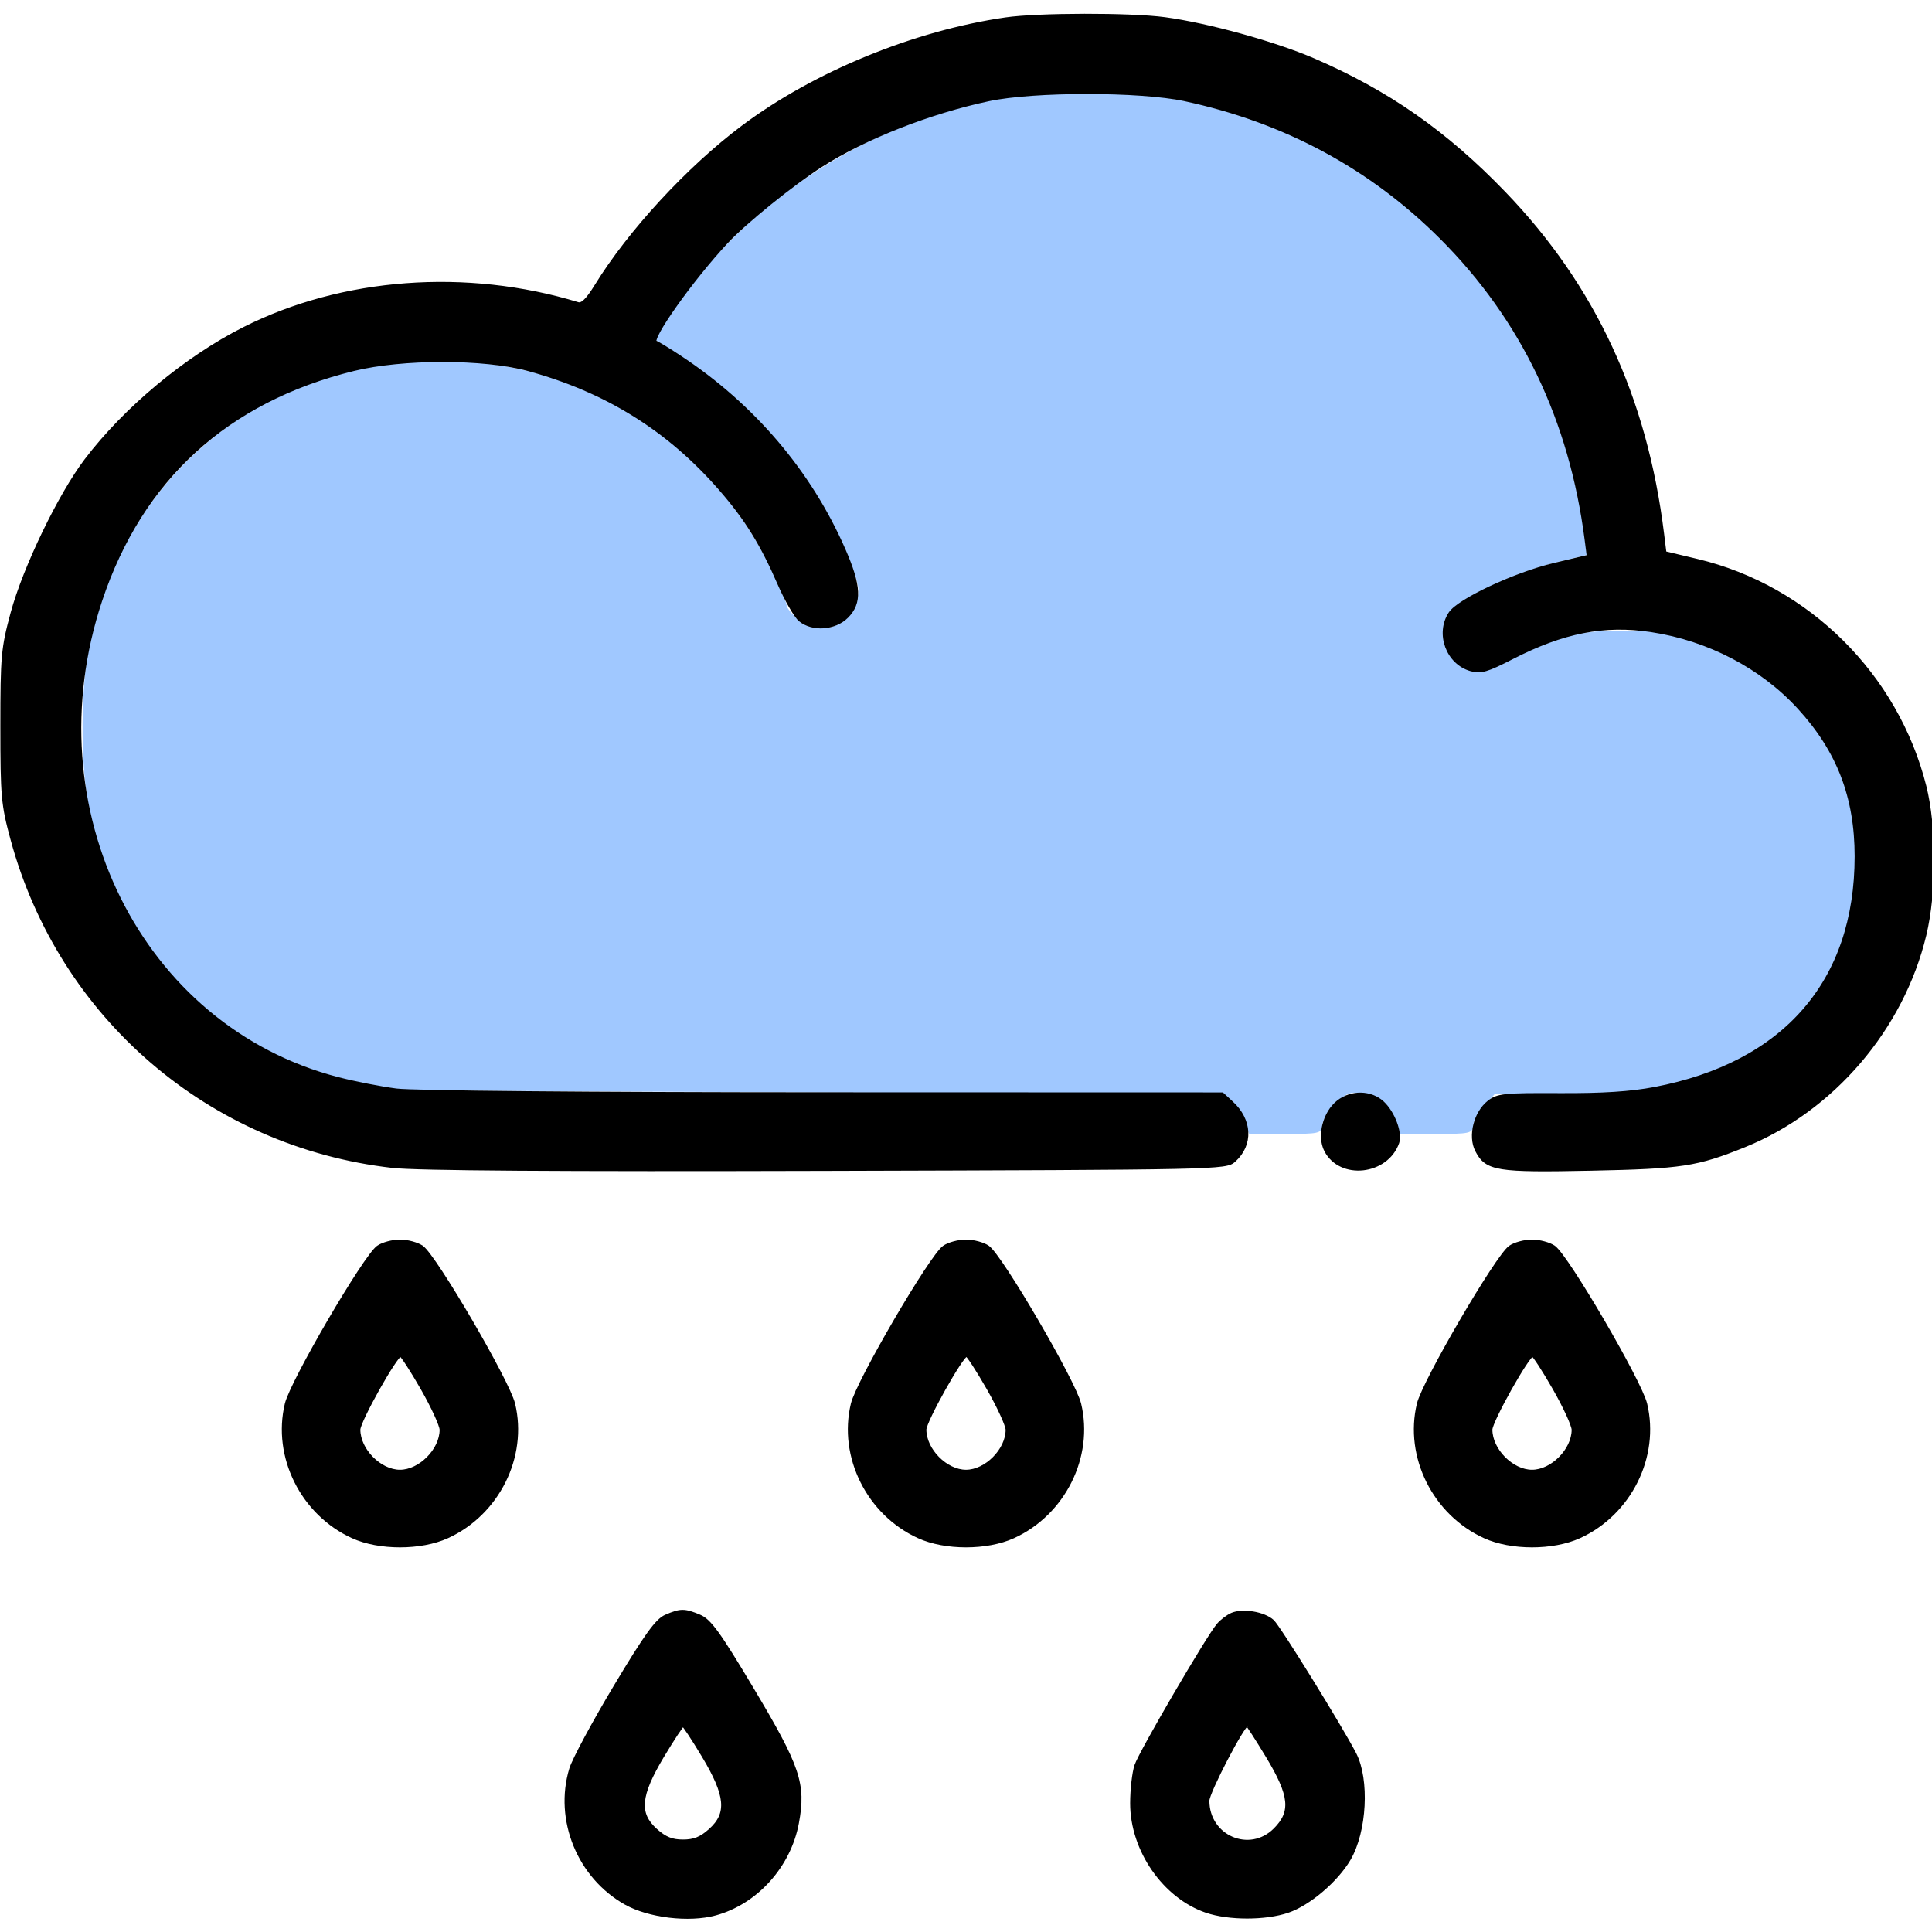 <?xml version="1.0" encoding="utf-8"?>
<!DOCTYPE svg PUBLIC "-//W3C//DTD SVG 20010904//EN" "http://www.w3.org/TR/2001/REC-SVG-20010904/DTD/svg10.dtd">
<svg version="1.0" xmlns="http://www.w3.org/2000/svg" width="512pt" height="512pt" viewBox="0 0 512 512" style="" preserveAspectRatio="xMidYMid meet">
<g fill="#A0C8FFFF" stroke="#A0C8FFFF">
<path d="M 265.097 26.612 C 229.818 32.524 195.831 55.221 176.722 85.629 L 174.128 89.758 182.314 95.122 C 192.933 102.081 207.037 116.215 214.361 127.237 C 220.950 137.152 227.961 152.118 227.985 156.316 C 228.035 165.493 218.046 170.275 211.077 164.411 C 209.385 162.987 208.000 161.267 208.000 160.589 C 208.000 159.910 206.036 155.338 203.637 150.427 C 188.391 119.236 156.974 98.149 123.000 96.306 C 74.950 93.699 36.378 121.706 24.780 167.625 C 21.765 179.563 21.556 203.439 24.360 215.500 C 31.134 244.633 49.434 268.014 74.541 279.614 C 78.788 281.576 86.591 284.370 91.881 285.822 L 101.500 288.463 213.146 288.982 C 320.897 289.482 324.864 289.566 326.883 291.393 C 328.033 292.435 329.520 294.797 330.188 296.643 L 331.402 300.000 340.701 300.000 C 349.481 300.000 350.000 299.883 350.000 297.900 C 350.000 296.745 351.588 294.212 353.528 292.272 C 356.699 289.101 357.466 288.799 361.106 289.287 C 365.903 289.931 368.530 292.059 370.188 296.643 L 371.402 300.000 380.701 300.000 C 389.309 300.000 390.000 299.852 390.000 298.016 C 390.000 296.924 391.313 294.562 392.918 292.766 L 395.836 289.500 413.668 289.391 C 433.494 289.270 442.020 287.972 454.294 283.206 C 475.739 274.879 488.238 258.244 490.969 234.395 C 494.284 205.443 477.685 180.436 448.490 170.401 C 441.661 168.053 438.901 167.655 429.500 167.661 C 417.228 167.668 410.422 169.437 400.811 175.120 C 393.557 179.409 388.648 179.409 384.816 175.121 C 381.353 171.244 380.998 165.544 383.983 161.749 C 386.838 158.119 401.243 151.305 411.324 148.817 L 419.980 146.680 419.360 141.090 C 419.020 138.015 417.494 130.550 415.970 124.500 C 403.176 73.722 361.099 34.829 310.000 26.548 C 298.331 24.657 276.579 24.688 265.097 26.612 "/></g>
<g fill="#000000FF" stroke="#000000FF">
<path d="M 266.500 5.113 C 242.305 8.617 215.815 19.498 196.883 33.709 C 182.429 44.559 166.904 61.375 158.035 75.789 C 155.736 79.524 154.307 80.921 153.144 80.566 C 123.608 71.561 90.746 74.004 64.725 87.139 C 49.343 94.904 33.289 108.261 22.865 121.968 C 15.891 131.139 6.536 150.518 3.298 162.500 C 0.784 171.800 0.595 173.901 0.595 192.500 C 0.595 211.065 0.787 213.210 3.275 222.388 C 16.029 269.447 55.608 303.476 104.027 309.012 C 110.414 309.742 147.915 309.998 219.145 309.797 C 323.170 309.505 324.824 309.469 327.010 307.500 C 331.673 303.298 331.391 296.891 326.338 292.250 L 323.888 290.000 218.194 289.969 C 155.917 289.951 109.419 289.540 105.000 288.968 C 100.875 288.434 93.930 287.074 89.567 285.945 C 37.063 272.355 8.233 214.333 26.570 159.156 C 37.287 126.908 60.073 106.088 93.693 97.825 C 106.666 94.637 128.226 94.635 139.953 97.822 C 160.707 103.462 177.298 113.803 191.072 129.686 C 197.818 137.464 202.007 144.230 206.525 154.646 C 208.398 158.966 210.897 163.288 212.076 164.250 C 215.380 166.945 221.203 166.525 224.364 163.364 C 227.971 159.757 227.777 155.336 223.594 145.754 C 214.585 125.119 199.539 107.453 180.046 94.621 C 177.047 92.646 174.171 90.890 173.655 90.718 C 171.828 90.109 183.213 74.015 192.468 64.122 C 197.487 58.757 209.846 48.761 217.581 43.808 C 229.136 36.410 246.325 29.644 262.000 26.322 C 273.999 23.780 302.134 23.779 314.000 26.321 C 340.561 32.009 363.381 44.300 382.031 62.962 C 403.503 84.448 416.355 111.229 420.441 143.000 L 421.020 147.500 411.760 149.717 C 401.410 152.196 386.602 159.151 384.346 162.594 C 380.855 167.922 383.688 175.619 389.783 177.367 C 392.396 178.116 394.048 177.640 400.682 174.225 C 414.214 167.259 425.150 165.129 437.662 167.023 C 452.819 169.317 466.979 176.726 476.850 187.526 C 487.267 198.924 492.000 211.239 492.000 226.945 C 492.000 260.146 473.022 282.004 438.500 288.564 C 432.161 289.768 424.715 290.249 413.316 290.191 C 398.576 290.116 396.904 290.287 394.590 292.108 C 391.013 294.922 389.477 301.088 391.419 304.843 C 394.000 309.835 396.640 310.262 421.717 309.745 C 445.654 309.251 449.660 308.640 462.217 303.568 C 485.604 294.122 504.059 272.565 510.010 247.743 C 512.722 236.429 512.722 219.191 510.010 208.410 C 502.606 178.982 479.094 155.627 449.836 148.638 L 441.127 146.557 440.506 141.529 C 436.040 105.382 422.354 75.893 398.596 51.226 C 383.079 35.116 367.752 24.410 348.039 15.911 C 337.708 11.457 320.000 6.571 308.678 5.050 C 299.543 3.824 275.151 3.860 266.500 5.113 "/></g>
<g fill="#000000FF" stroke="#000000FF">
<path d="M 176.469 428.399 C 174.097 429.432 171.184 433.481 163.070 447.028 C 157.368 456.548 152.095 466.358 151.351 468.827 C 147.306 482.271 153.475 497.361 165.857 504.308 C 171.987 507.748 182.575 509.013 189.515 507.135 C 200.337 504.208 209.098 494.503 211.220 483.094 C 213.136 472.788 211.633 468.318 199.308 447.678 C 190.429 432.810 188.027 429.491 185.326 428.363 C 181.358 426.705 180.347 426.709 176.469 428.399 M 186.437 465.275 C 192.767 475.822 193.205 480.641 188.234 485.082 C 185.789 487.267 183.972 488.000 181.000 488.000 C 178.028 488.000 176.211 487.267 173.766 485.082 C 168.795 480.641 169.233 475.822 175.563 465.275 C 178.278 460.751 180.725 457.049 181.000 457.049 C 181.275 457.049 183.722 460.751 186.437 465.275 "/></g>
<g fill="#000000FF" stroke="#000000FF">
<path d="M 326.500 427.899 C 325.400 428.375 323.780 429.605 322.901 430.632 C 320.129 433.870 302.337 464.342 301.142 467.899 C 300.514 469.769 300.000 474.269 300.001 477.899 C 300.002 490.247 308.559 502.617 319.734 506.425 C 325.650 508.441 335.350 508.441 341.266 506.425 C 346.845 504.524 354.144 498.317 357.463 492.651 C 361.741 485.349 362.469 471.621 358.940 464.817 C 355.183 457.573 338.845 431.169 337.197 429.678 C 334.900 427.599 329.333 426.673 326.500 427.899 M 335.933 465.389 C 342.224 475.805 342.670 480.176 337.923 484.923 C 331.162 491.684 319.998 486.875 320.001 477.203 C 320.001 474.972 329.352 457.000 330.512 457.000 C 330.707 457.000 333.146 460.775 335.933 465.389 "/></g>
<g fill="#000000FF" stroke="#000000FF">
<path d="M 400.226 330.554 C 396.765 332.978 377.407 366.136 375.980 372.084 C 372.633 386.033 380.157 401.104 393.500 407.181 C 400.482 410.361 411.518 410.361 418.500 407.181 C 431.843 401.104 439.367 386.033 436.020 372.084 C 434.593 366.136 415.235 332.978 411.774 330.554 C 410.554 329.699 407.955 329.000 406.000 329.000 C 404.045 329.000 401.446 329.699 400.226 330.554 M 411.925 367.869 C 414.716 372.746 417.000 377.719 417.000 378.918 C 417.000 384.297 411.339 390.000 406.000 390.000 C 400.637 390.000 395.000 384.294 395.000 378.865 C 395.000 376.583 404.864 359.000 406.144 359.000 C 406.532 359.000 409.134 362.991 411.925 367.869 "/></g>
<g fill="#000000FF" stroke="#000000FF">
<path d="M 250.226 330.554 C 246.765 332.978 227.407 366.136 225.980 372.084 C 222.633 386.033 230.157 401.104 243.500 407.181 C 250.482 410.361 261.518 410.361 268.500 407.181 C 281.843 401.104 289.367 386.033 286.020 372.084 C 284.593 366.136 265.235 332.978 261.774 330.554 C 260.554 329.699 257.955 329.000 256.000 329.000 C 254.045 329.000 251.446 329.699 250.226 330.554 M 261.925 367.869 C 264.716 372.746 267.000 377.719 267.000 378.918 C 267.000 384.297 261.339 390.000 256.000 390.000 C 250.637 390.000 245.000 384.294 245.000 378.865 C 245.000 376.583 254.864 359.000 256.144 359.000 C 256.532 359.000 259.134 362.991 261.925 367.869 "/></g>
<g fill="#000000FF" stroke="#000000FF">
<path d="M 100.226 330.554 C 96.765 332.978 77.407 366.136 75.980 372.084 C 72.633 386.033 80.157 401.104 93.500 407.181 C 100.482 410.361 111.518 410.361 118.500 407.181 C 131.843 401.104 139.367 386.033 136.020 372.084 C 134.593 366.136 115.235 332.978 111.774 330.554 C 110.554 329.699 107.955 329.000 106.000 329.000 C 104.045 329.000 101.446 329.699 100.226 330.554 M 111.925 367.869 C 114.716 372.746 117.000 377.719 117.000 378.918 C 117.000 384.297 111.339 390.000 106.000 390.000 C 100.637 390.000 95.000 384.294 95.000 378.865 C 95.000 376.583 104.864 359.000 106.144 359.000 C 106.532 359.000 109.134 362.991 111.925 367.869 "/></g>
<g fill="#000000FF" stroke="#000000FF">
<path d="M 354.659 292.054 C 351.021 294.916 349.463 301.062 351.419 304.843 C 355.255 312.261 367.436 310.930 370.309 302.778 C 371.198 300.256 369.153 294.835 366.338 292.250 C 363.236 289.400 358.141 289.315 354.659 292.054 "/></g>
</svg>
